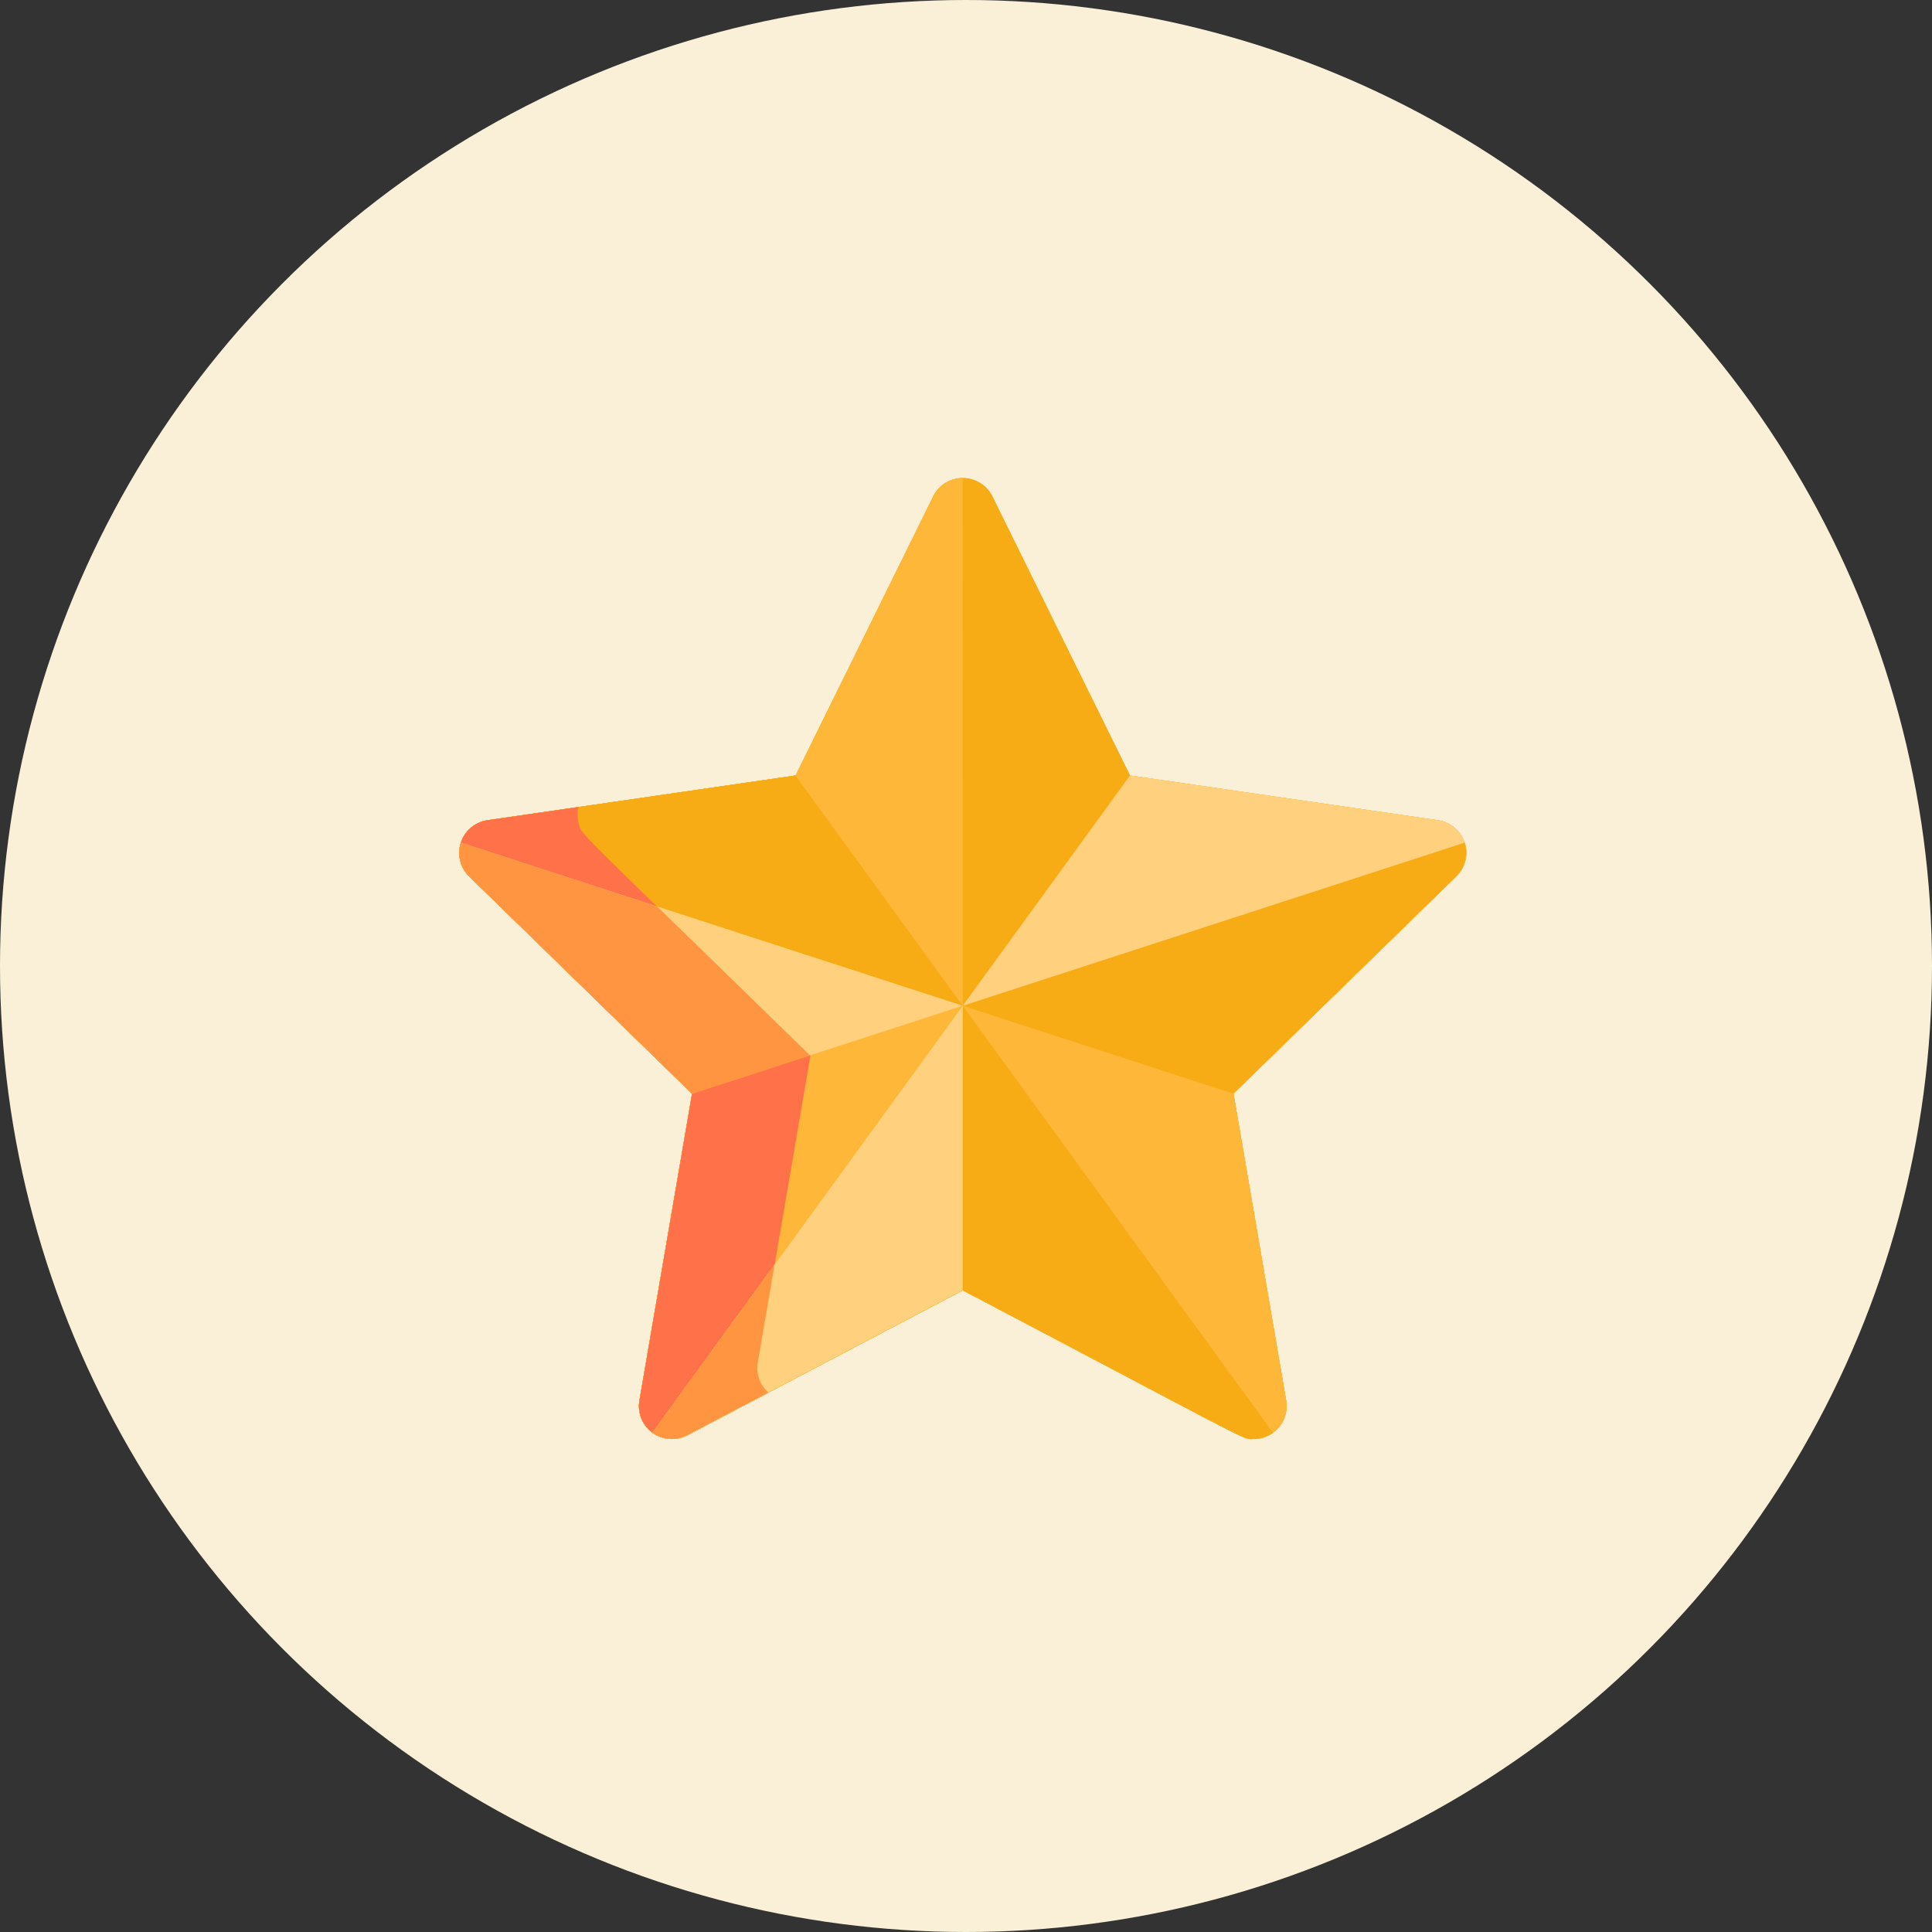 <svg xmlns="http://www.w3.org/2000/svg" width="80" height="80" viewBox="0 0 80 80">
  <rect x="0" y="0" width="80" height="80" fill="#333333" stroke="none"/>
  <g id="Super_plan" data-name="Super plan" transform="translate(0.274)">
    <g id="Group_55718" data-name="Group 55718">
      <circle id="Ellipse_4486" data-name="Ellipse 4486" cx="40" cy="40" r="40" transform="translate(-0.274)" fill="#f9f0d7"/>
      <g id="star_1_" data-name="star (1)" transform="translate(18.742 19.794)">
        <path id="Path_86398" data-name="Path 86398" d="M40.531,25.876,27.776,24.023l-5.7-11.558a1.364,1.364,0,0,0-2.445,0l-5.7,11.558L1.168,25.876A1.364,1.364,0,0,0,.412,28.2l9.23,9L7.463,49.9a1.363,1.363,0,0,0,1.978,1.437l11.409-6C33.27,51.871,32.417,51.5,32.892,51.5A1.364,1.364,0,0,0,34.236,49.9L32.057,37.2l9.23-9A1.364,1.364,0,0,0,40.531,25.876Z" transform="translate(0 -11.705)" fill="#f7ac16"/>
        <path id="Path_86399" data-name="Path 86399" d="M20.849,11.689a1.364,1.364,0,0,0-1.223.76l-5.7,11.558L1.168,25.861a1.364,1.364,0,0,0-.755,2.325l9.23,9-2.179,12.7a1.363,1.363,0,0,0,1.978,1.437l11.409-6h0Z" transform="translate(0 -11.689)" fill="#ffb739"/>
        <path id="Path_86400" data-name="Path 86400" d="M1.168,164.79a1.364,1.364,0,0,0-.755,2.325l9.23,9-2.179,12.7a1.363,1.363,0,0,0,1.978,1.437l11.409-6c12.42,6.53,11.567,6.154,12.043,6.154a1.363,1.363,0,0,0,.8-.26L13.923,162.937Z" transform="translate(0 -150.619)" fill="#f7ac16"/>
        <path id="Path_86401" data-name="Path 86401" d="M14.542,189.262c-9.887-9.637-9.462-9.121-9.594-9.62a1.383,1.383,0,0,1-.006-.681l-3.774.548a1.364,1.364,0,0,0-.755,2.325l9.23,9-2.179,12.7a1.363,1.363,0,0,0,1.978,1.437l3.354-1.763a1.362,1.362,0,0,1-.432-1.243Z" transform="translate(0 -165.338)" fill="#ff7149"/>
        <path id="Path_86402" data-name="Path 86402" d="M.469,198.483l9.23,9-2.179,12.7A1.363,1.363,0,0,0,9.5,221.621l11.409-6c12.42,6.53,11.567,6.154,12.043,6.154a1.364,1.364,0,0,0,1.344-1.594l-2.179-12.7L.124,197.086A1.364,1.364,0,0,0,.469,198.483Z" transform="translate(-0.057 -181.987)" fill="#ffd17e"/>
        <path id="Path_86403" data-name="Path 86403" d="M.469,198.483l9.23,9-2.179,12.7A1.363,1.363,0,0,0,9.5,221.621l3.354-1.763a1.362,1.362,0,0,1-.432-1.243l2.179-12.7-6.343-6.183L.124,197.086A1.364,1.364,0,0,0,.469,198.483Z" transform="translate(-0.057 -181.987)" fill="#ff9441"/>
        <path id="Path_86404" data-name="Path 86404" d="M91.411,220.185a1.363,1.363,0,0,0,1.978,1.437l11.409-6c12.42,6.53,11.567,6.154,12.043,6.154a1.364,1.364,0,0,0,1.344-1.594l-2.179-12.7,9.23-9a1.364,1.364,0,0,0,.345-1.4L93.59,207.481Z" transform="translate(-83.948 -181.988)" fill="#ffb739"/>
        <path id="Path_86405" data-name="Path 86405" d="M91.411,319.522a1.363,1.363,0,0,0,1.978,1.437l3.354-1.763a1.362,1.362,0,0,1-.432-1.243l2.179-12.7-.018-.017-4.883,1.587Z" transform="translate(-83.948 -281.325)" fill="#ff7149"/>
        <path id="Path_86406" data-name="Path 86406" d="M99.728,190.254l11.409-6c12.421,6.53,11.567,6.154,12.043,6.154a1.364,1.364,0,0,0,1.344-1.594l-2.179-12.7,9.23-9a1.364,1.364,0,0,0-.756-2.325l-12.755-1.853L98.292,190.15A1.363,1.363,0,0,0,99.728,190.254Z" transform="translate(-90.287 -150.62)" fill="#ffd17e"/>
        <path id="Path_86407" data-name="Path 86407" d="M131.919,197.086l-20.782,6.753L98.292,221.517a1.363,1.363,0,0,0,1.436.1l11.409-6c12.421,6.53,11.567,6.154,12.043,6.154a1.364,1.364,0,0,0,1.344-1.594l-2.179-12.7,9.23-9A1.364,1.364,0,0,0,131.919,197.086Z" transform="translate(-90.287 -181.987)" fill="#f7ac16"/>
        <path id="Path_86408" data-name="Path 86408" d="M122.344,283.64,111.136,280,98.292,297.677a1.363,1.363,0,0,0,1.436.1l11.409-6c12.421,6.53,11.567,6.154,12.043,6.154a1.364,1.364,0,0,0,1.344-1.594Z" transform="translate(-90.287 -258.146)" fill="#ffb739"/>
        <path id="Path_86409" data-name="Path 86409" d="M98.292,297.677a1.363,1.363,0,0,0,1.436.1l11.409-6c12.421,6.53,11.567,6.154,12.043,6.154a1.362,1.362,0,0,0,.8-.26L111.136,280Z" transform="translate(-90.287 -258.146)" fill="#f7ac16"/>
        <path id="Path_86410" data-name="Path 86410" d="M111.136,280h0L98.292,297.677a1.363,1.363,0,0,0,1.436.1l11.409-6h0Z" transform="translate(-90.287 -258.146)" fill="#ffd17e"/>
        <path id="Path_86411" data-name="Path 86411" d="M103.345,411.665l-5.053,6.955a1.363,1.363,0,0,0,1.436.1l3.354-1.763a1.362,1.362,0,0,1-.432-1.243Z" transform="translate(-90.287 -379.09)" fill="#ff9441"/>
      </g>
    </g>
    <g id="star_1_2" data-name="star (1)" transform="translate(18.742 19.794)">
      <path id="Path_86398-2" data-name="Path 86398" d="M40.531,25.876,27.776,24.023l-5.7-11.558a1.364,1.364,0,0,0-2.445,0l-5.7,11.558L1.168,25.876A1.364,1.364,0,0,0,.412,28.2l9.23,9L7.463,49.9a1.363,1.363,0,0,0,1.978,1.437l11.409-6C33.27,51.871,32.417,51.5,32.892,51.5A1.364,1.364,0,0,0,34.236,49.9L32.057,37.2l9.23-9A1.364,1.364,0,0,0,40.531,25.876Z" transform="translate(0 -11.705)" fill="#f7ac16"/>
      <path id="Path_86399-2" data-name="Path 86399" d="M20.849,11.689a1.364,1.364,0,0,0-1.223.76l-5.7,11.558L1.168,25.861a1.364,1.364,0,0,0-.755,2.325l9.23,9-2.179,12.7a1.363,1.363,0,0,0,1.978,1.437l11.409-6h0Z" transform="translate(0 -11.689)" fill="#ffb739"/>
      <path id="Path_86400-2" data-name="Path 86400" d="M1.168,164.79a1.364,1.364,0,0,0-.755,2.325l9.23,9-2.179,12.7a1.363,1.363,0,0,0,1.978,1.437l11.409-6c12.42,6.53,11.567,6.154,12.043,6.154a1.363,1.363,0,0,0,.8-.26L13.923,162.937Z" transform="translate(0 -150.619)" fill="#f7ac16"/>
      <path id="Path_86401-2" data-name="Path 86401" d="M14.542,189.262c-9.887-9.637-9.462-9.121-9.594-9.62a1.383,1.383,0,0,1-.006-.681l-3.774.548a1.364,1.364,0,0,0-.755,2.325l9.23,9-2.179,12.7a1.363,1.363,0,0,0,1.978,1.437l3.354-1.763a1.362,1.362,0,0,1-.432-1.243Z" transform="translate(0 -165.338)" fill="#ff7149"/>
      <path id="Path_86402-2" data-name="Path 86402" d="M.469,198.483l9.23,9-2.179,12.7A1.363,1.363,0,0,0,9.5,221.621l11.409-6c12.42,6.53,11.567,6.154,12.043,6.154a1.364,1.364,0,0,0,1.344-1.594l-2.179-12.7L.124,197.086A1.364,1.364,0,0,0,.469,198.483Z" transform="translate(-0.057 -181.987)" fill="#ffd17e"/>
      <path id="Path_86403-2" data-name="Path 86403" d="M.469,198.483l9.23,9-2.179,12.7A1.363,1.363,0,0,0,9.5,221.621l3.354-1.763a1.362,1.362,0,0,1-.432-1.243l2.179-12.7-6.343-6.183L.124,197.086A1.364,1.364,0,0,0,.469,198.483Z" transform="translate(-0.057 -181.987)" fill="#ff9441"/>
      <path id="Path_86404-2" data-name="Path 86404" d="M91.411,220.185a1.363,1.363,0,0,0,1.978,1.437l11.409-6c12.42,6.53,11.567,6.154,12.043,6.154a1.364,1.364,0,0,0,1.344-1.594l-2.179-12.7,9.23-9a1.364,1.364,0,0,0,.345-1.4L93.59,207.481Z" transform="translate(-83.948 -181.988)" fill="#ffb739"/>
      <path id="Path_86405-2" data-name="Path 86405" d="M91.411,319.522a1.363,1.363,0,0,0,1.978,1.437l3.354-1.763a1.362,1.362,0,0,1-.432-1.243l2.179-12.7-.018-.017-4.883,1.587Z" transform="translate(-83.948 -281.325)" fill="#ff7149"/>
      <path id="Path_86406-2" data-name="Path 86406" d="M99.728,190.254l11.409-6c12.421,6.53,11.567,6.154,12.043,6.154a1.364,1.364,0,0,0,1.344-1.594l-2.179-12.7,9.23-9a1.364,1.364,0,0,0-.756-2.325l-12.755-1.853L98.292,190.15A1.363,1.363,0,0,0,99.728,190.254Z" transform="translate(-90.287 -150.62)" fill="#ffd17e"/>
      <path id="Path_86407-2" data-name="Path 86407" d="M131.919,197.086l-20.782,6.753L98.292,221.517a1.363,1.363,0,0,0,1.436.1l11.409-6c12.421,6.53,11.567,6.154,12.043,6.154a1.364,1.364,0,0,0,1.344-1.594l-2.179-12.7,9.23-9A1.364,1.364,0,0,0,131.919,197.086Z" transform="translate(-90.287 -181.987)" fill="#f7ac16"/>
      <path id="Path_86408-2" data-name="Path 86408" d="M122.344,283.64,111.136,280,98.292,297.677a1.363,1.363,0,0,0,1.436.1l11.409-6c12.421,6.53,11.567,6.154,12.043,6.154a1.364,1.364,0,0,0,1.344-1.594Z" transform="translate(-90.287 -258.146)" fill="#ffb739"/>
      <path id="Path_86409-2" data-name="Path 86409" d="M98.292,297.677a1.363,1.363,0,0,0,1.436.1l11.409-6c12.421,6.53,11.567,6.154,12.043,6.154a1.362,1.362,0,0,0,.8-.26L111.136,280Z" transform="translate(-90.287 -258.146)" fill="#f7ac16"/>
      <path id="Path_86410-2" data-name="Path 86410" d="M111.136,280h0L98.292,297.677a1.363,1.363,0,0,0,1.436.1l11.409-6h0Z" transform="translate(-90.287 -258.146)" fill="#ffd17e"/>
      <path id="Path_86411-2" data-name="Path 86411" d="M103.345,411.665l-5.053,6.955a1.363,1.363,0,0,0,1.436.1l3.354-1.763a1.362,1.362,0,0,1-.432-1.243Z" transform="translate(-90.287 -379.09)" fill="#ff9441"/>
    </g>
  </g>
</svg>

